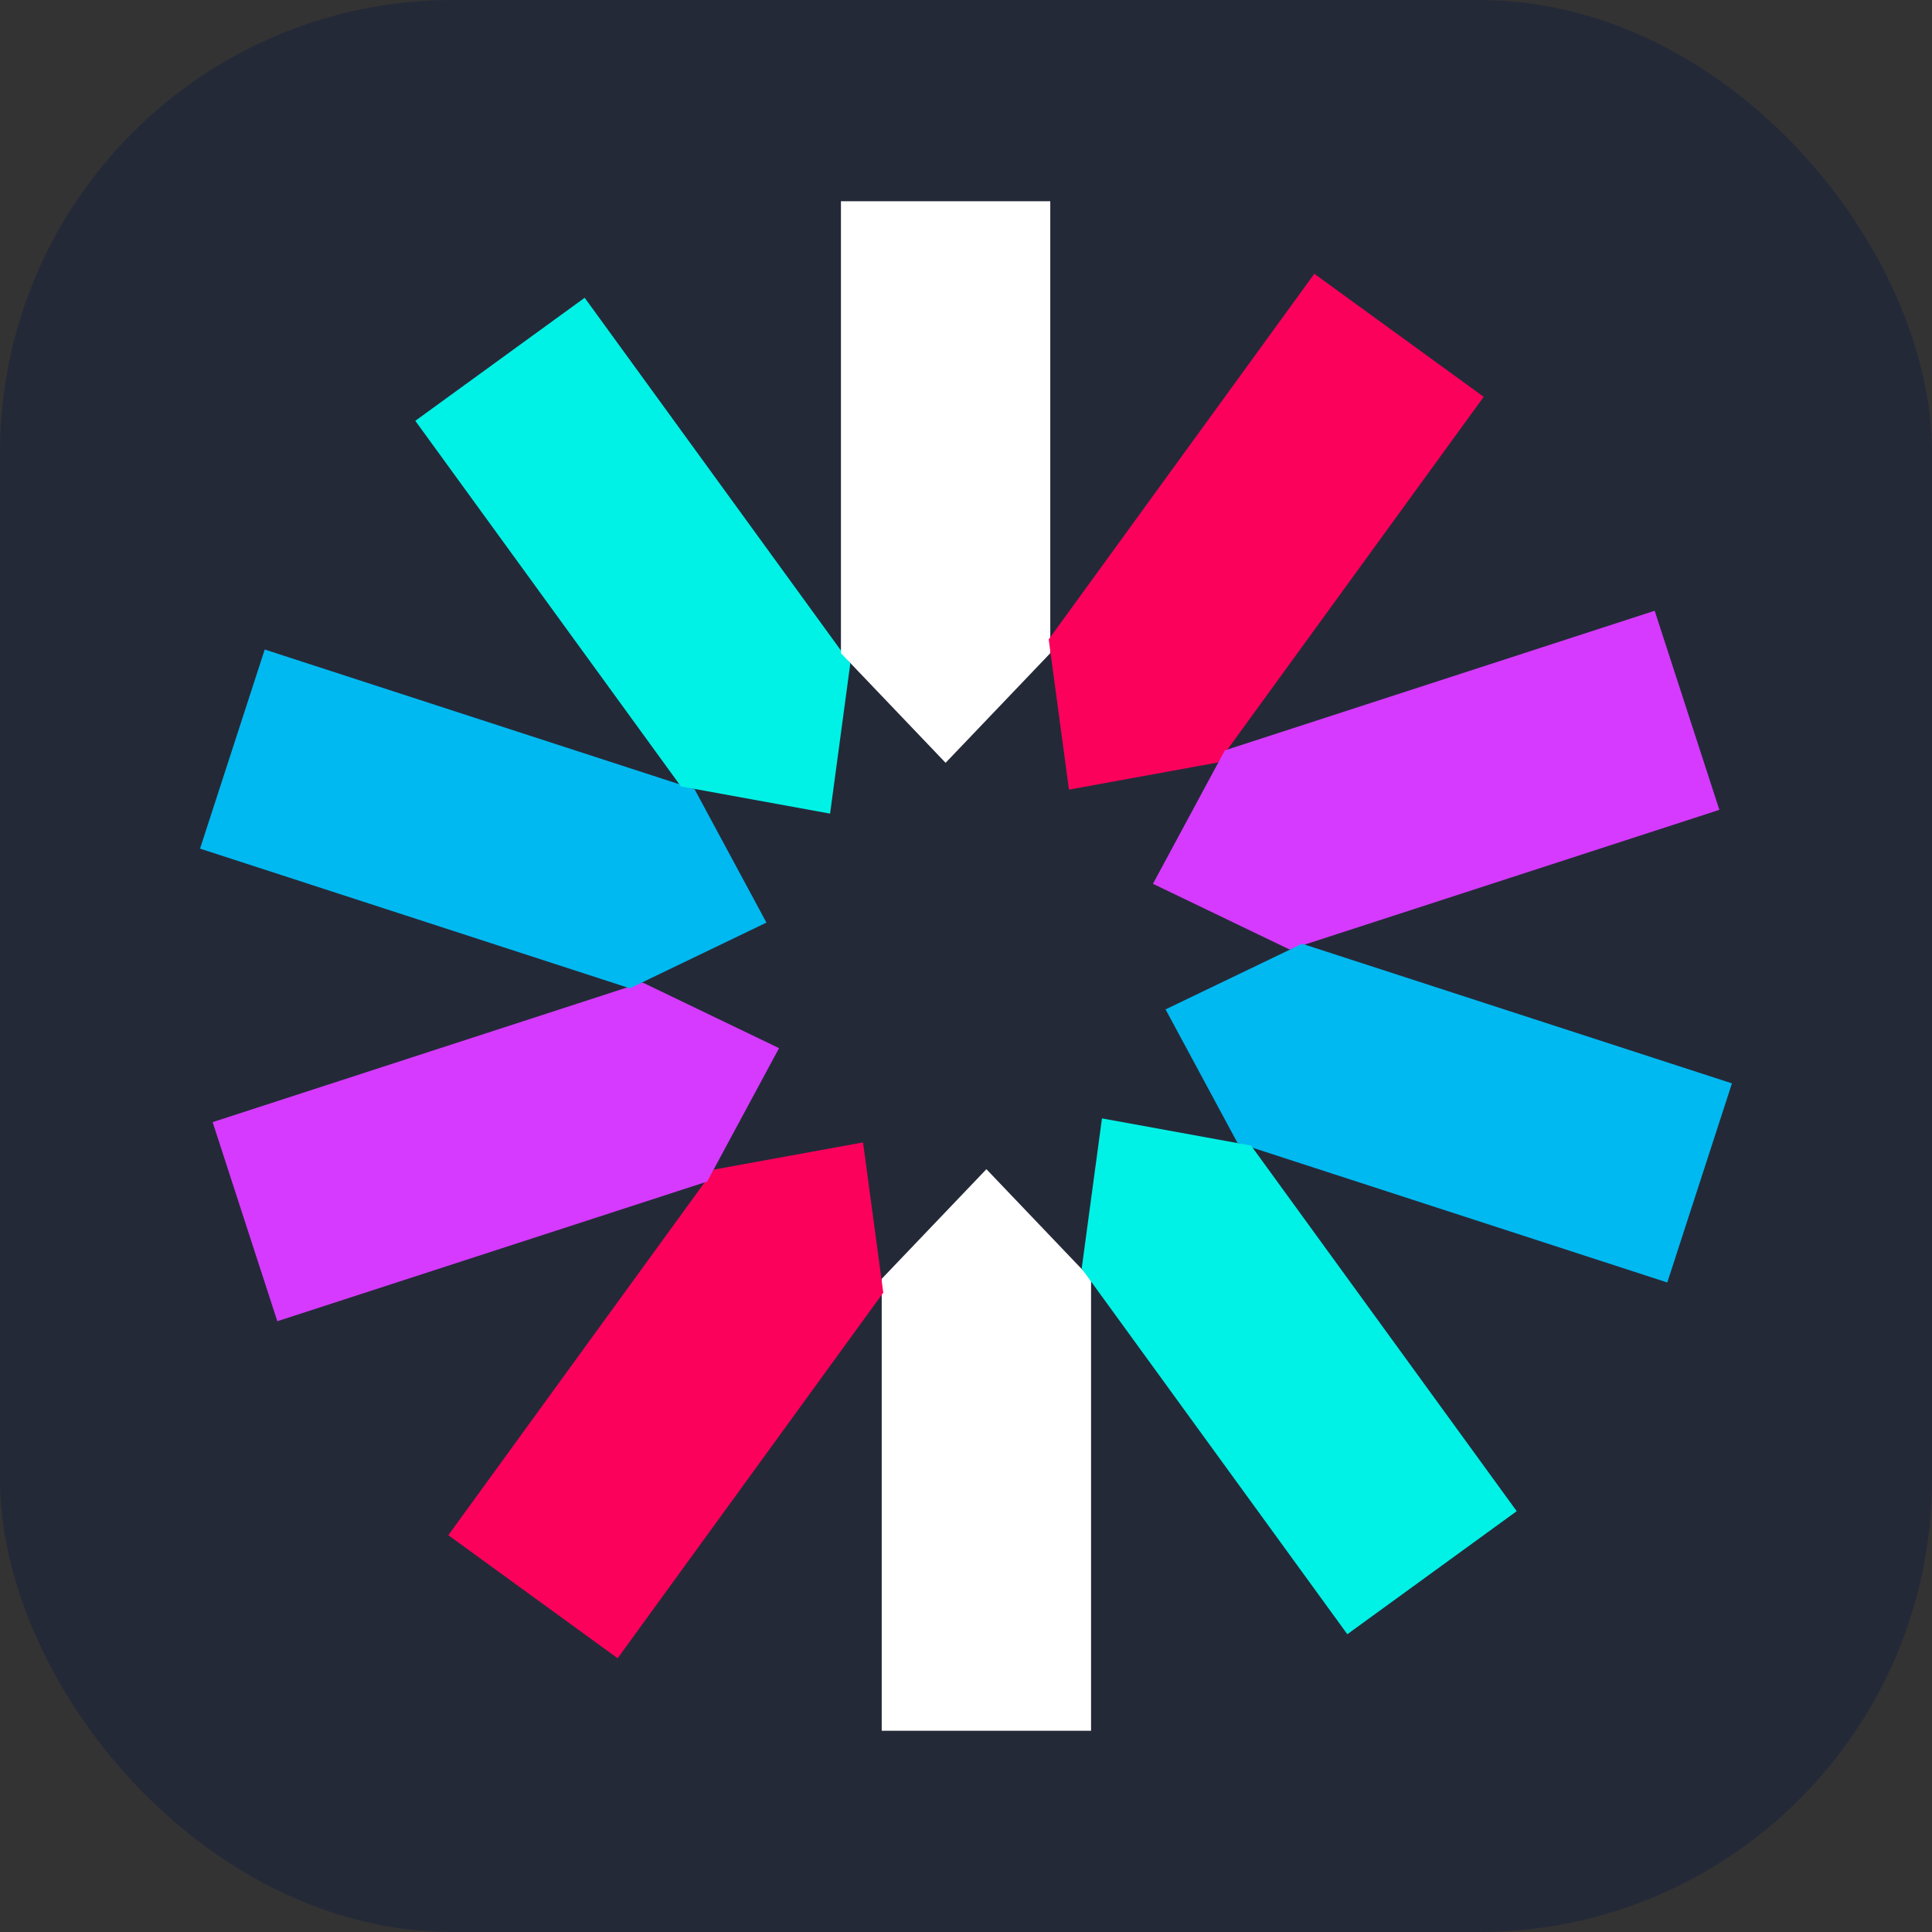 <svg xmlns="http://www.w3.org/2000/svg" width="256" height="256" viewBox="0 0 256 256">
<rect x="0" y="0" width="256" height="256" fill="#333333" stroke="none"/>
<rect width="256" height="256" rx="60" fill="#242938"/>
<polygon fill="#FFFFFF" points="116.832 ,169.451 130.704 ,154.923 144.571 ,169.451 144.571 ,229.333 116.832 ,229.333"></polygon>
<polygon fill="#FB015B" points="94.597 ,154.976 114.357 ,151.376 117.04 ,171.28 81.84 ,219.728 59.403 ,203.419"></polygon>
<polygon fill="#D63AFF" points="85.131 ,130.181 103.227 ,138.885 93.701 ,156.565 36.747 ,175.067 28.176 ,148.688"></polygon>
<polygon fill="#00B9F1" points="92.032 ,104.571 101.557 ,122.251 83.461 ,130.955 26.507 ,112.448 35.077 ,86.064 "></polygon>
<polygon fill="#00F2E6" points="112.672 ,87.904 109.989 ,107.808 90.229 ,104.208 55.029 ,55.76 77.472 ,39.456"></polygon>
<polygon fill="#FFFFFF" points="139.168 ,86.549 125.296 ,101.077 111.429 ,86.549 111.429 ,26.667 139.168 ,26.667 "></polygon>
<polygon fill="#FB015B" points="161.397 ,101.029 141.643 ,104.629 138.96 ,84.725 174.155 ,36.277 196.597 ,52.581"></polygon>
<polygon fill="#D63AFF" points="170.875 ,125.813 152.773 ,117.109 162.299 ,99.429 219.253 ,80.928 227.824 ,107.307"></polygon>
<polygon fill="#00B9F1" points="163.968 ,151.429 154.443 ,133.749 172.539 ,125.051 229.493 ,143.552 220.923 ,169.936"></polygon>
<polygon fill="#00F2E6" points="143.328 ,168.096 146.016 ,148.192 165.771 ,151.792 200.971 ,200.24 
178.528 ,216.544"></polygon>
</svg>